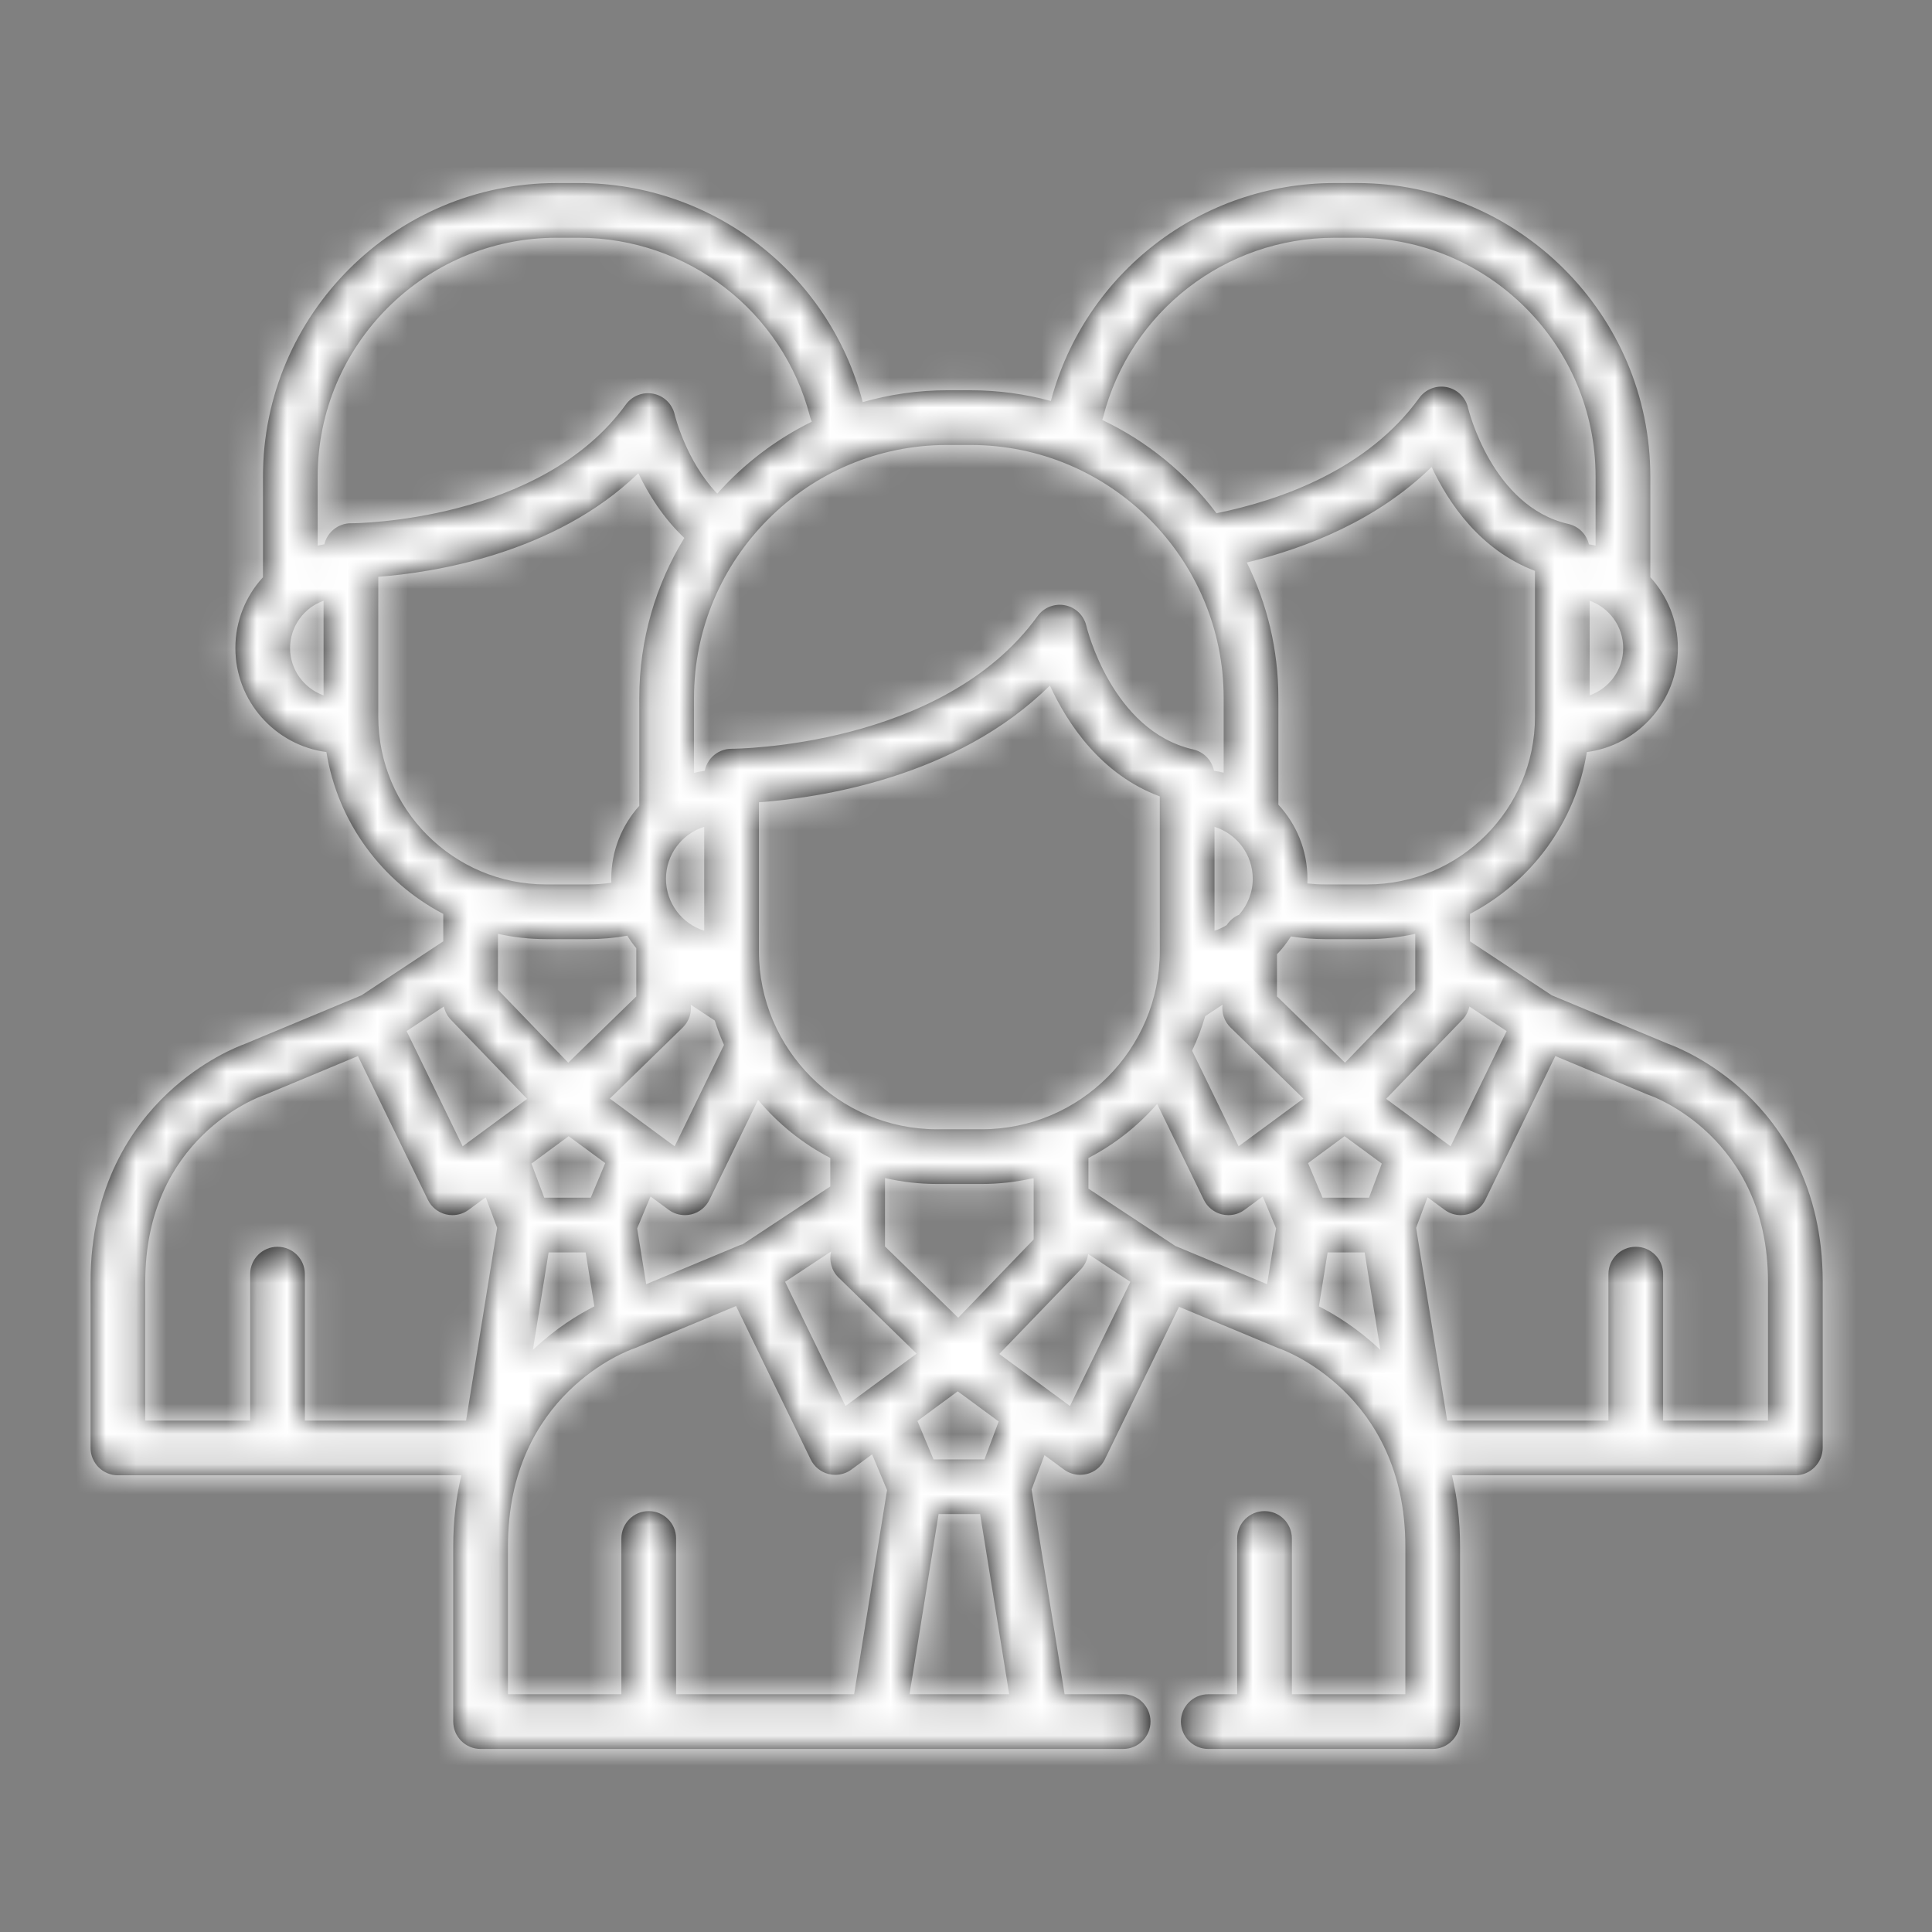<?xml version="1.0" encoding="UTF-8"?>
<svg width="64px" height="64px" viewBox="0 0 64 64" version="1.1" xmlns="http://www.w3.org/2000/svg" xmlns:xlink="http://www.w3.org/1999/xlink">
    <rect x="0" y="0" width="64" height="64" fill="#808080" stroke="none"/>
    <!-- Generator: Sketch 50.2 (55047) - http://www.bohemiancoding.com/sketch -->
    <title>jkl/core/elements/icons/users</title>
    <desc>Created with Sketch.</desc>
    <defs>
        <path d="M57.832,36.219 C56.674,35.125 55.5,34.666 55.272,34.583 L51.404,32.971 L48.695,31.183 L48.695,30.274 C50.719,29.216 52.192,27.246 52.566,24.913 C54.266,24.687 55.582,23.229 55.582,21.468 C55.582,20.564 55.235,19.74 54.669,19.122 L54.669,15.789 C54.669,10.427 50.306,6.064 44.943,6.064 L44.209,6.064 C39.794,6.064 35.942,9.029 34.811,13.283 C33.962,13.053 33.07,12.928 32.15,12.928 L31.375,12.928 C30.406,12.928 29.468,13.067 28.579,13.321 C27.461,9.046 23.599,6.064 19.171,6.064 L18.436,6.064 C13.074,6.064 8.711,10.426 8.711,15.789 L8.711,19.122 C8.144,19.74 7.797,20.564 7.797,21.468 C7.797,23.229 9.113,24.687 10.813,24.913 C11.187,27.246 12.661,29.216 14.684,30.274 L14.684,31.183 L11.975,32.971 L8.107,34.583 C7.879,34.665 6.705,35.125 5.548,36.218 C4.385,37.316 3,39.289 3,42.457 L3,47.964 C3,48.464 3.406,48.871 3.906,48.871 L15.283,48.871 C15.114,49.575 15.014,50.357 15.014,51.227 L15.014,57.029 C15.014,57.529 15.419,57.936 15.92,57.936 L26.684,57.936 L29.065,57.936 L34.494,57.936 L34.497,57.936 L36.695,57.936 L37.206,57.936 C37.707,57.936 38.112,57.531 38.112,57.03 C38.112,56.53 37.707,56.124 37.206,56.124 L36.695,56.124 L35.266,56.124 L34.172,49.343 L34.6,48.204 L35.246,48.68 C35.403,48.795 35.592,48.856 35.783,48.856 C35.855,48.856 35.928,48.847 36,48.83 C36.261,48.765 36.48,48.588 36.598,48.346 L39.058,43.289 L42.341,44.657 C42.361,44.665 42.381,44.673 42.401,44.679 C42.443,44.693 46.554,46.134 46.554,51.227 L46.554,56.124 L42.795,56.124 L42.795,50.963 C42.795,50.462 42.39,50.057 41.889,50.057 C41.389,50.057 40.983,50.462 40.983,50.963 L40.983,56.124 L40.025,56.124 C39.525,56.124 39.119,56.53 39.119,57.03 C39.119,57.531 39.525,57.936 40.025,57.936 L47.46,57.936 C47.96,57.936 48.366,57.519 48.366,57.019 L48.366,51.227 C48.366,50.357 48.266,49.574 48.097,48.871 L59.474,48.871 C59.974,48.871 60.38,48.454 60.38,47.954 L60.38,42.457 C60.379,39.289 58.994,37.316 57.832,36.219 Z M50.848,23.743 C50.848,26.806 48.356,29.298 45.293,29.298 L43.892,29.298 C43.696,29.298 43.501,29.286 43.307,29.266 C43.309,29.214 43.311,29.162 43.311,29.11 C43.311,28.164 42.945,27.302 42.348,26.657 L42.348,23.126 C42.348,21.514 41.971,19.989 41.302,18.633 C43.289,18.152 45.62,17.233 47.424,15.469 C47.984,16.665 49.031,18.222 50.848,18.911 L50.848,23.743 L50.848,23.743 Z M46.883,30.935 L46.883,32.787 L44.555,35.203 L42.3,33.006 C42.301,32.997 42.302,32.987 42.302,32.977 L42.302,31.613 C42.302,31.613 42.302,31.612 42.302,31.612 L42.302,31.612 C42.475,31.431 42.63,31.233 42.763,31.02 C43.136,31.078 43.513,31.11 43.892,31.11 L45.293,31.11 C45.839,31.11 46.371,31.048 46.883,30.935 Z M41.499,29.111 C41.499,29.568 41.326,29.984 41.045,30.302 C40.876,30.373 40.734,30.494 40.635,30.646 C40.51,30.723 40.375,30.787 40.232,30.832 L40.232,27.389 C40.965,27.618 41.499,28.303 41.499,29.111 Z M53.77,21.468 C53.77,22.191 53.306,22.806 52.66,23.035 L52.66,19.9 C53.306,20.129 53.77,20.745 53.77,21.468 Z M36.544,13.814 C37.441,10.318 40.593,7.876 44.208,7.876 L44.943,7.876 C49.307,7.876 52.856,11.425 52.856,15.789 L52.856,18.074 C52.783,18.058 52.71,18.043 52.635,18.032 C52.557,17.701 52.298,17.435 51.955,17.357 C49.419,16.78 48.639,13.543 48.632,13.513 C48.553,13.166 48.278,12.897 47.93,12.826 C47.581,12.755 47.223,12.894 47.014,13.182 C45.315,15.531 42.483,16.555 40.298,17.002 C39.309,15.69 38.011,14.623 36.512,13.911 C36.525,13.879 36.535,13.847 36.544,13.814 Z M31.375,14.74 L32.149,14.74 L32.149,14.74 C36.774,14.74 40.536,18.502 40.536,23.126 L40.536,25.596 C40.431,25.57 40.324,25.55 40.215,25.534 C40.212,25.522 40.209,25.511 40.207,25.499 C40.203,25.484 40.199,25.468 40.195,25.453 C40.191,25.438 40.185,25.424 40.18,25.41 C40.176,25.397 40.171,25.384 40.166,25.372 C40.16,25.356 40.153,25.342 40.146,25.327 C40.141,25.315 40.136,25.304 40.13,25.293 C40.122,25.278 40.114,25.264 40.106,25.25 C40.099,25.239 40.093,25.228 40.086,25.217 C40.077,25.204 40.068,25.192 40.06,25.179 C40.051,25.168 40.043,25.156 40.034,25.145 C40.025,25.134 40.016,25.124 40.007,25.113 C39.997,25.102 39.986,25.09 39.976,25.079 C39.967,25.07 39.958,25.061 39.948,25.053 C39.936,25.041 39.924,25.03 39.911,25.019 C39.902,25.011 39.892,25.004 39.883,24.996 C39.87,24.986 39.856,24.975 39.842,24.966 C39.832,24.958 39.82,24.952 39.809,24.944 C39.796,24.936 39.783,24.928 39.769,24.92 C39.756,24.912 39.742,24.906 39.728,24.899 C39.716,24.893 39.704,24.887 39.691,24.881 C39.675,24.874 39.658,24.867 39.641,24.861 C39.63,24.857 39.62,24.853 39.609,24.849 C39.59,24.843 39.57,24.838 39.55,24.833 C39.543,24.831 39.535,24.828 39.527,24.826 C36.824,24.211 35.996,20.772 35.989,20.74 C35.91,20.392 35.636,20.123 35.287,20.052 C34.938,19.981 34.58,20.12 34.371,20.409 C31.223,24.762 24.342,24.804 24.238,24.804 C24.236,24.804 24.235,24.804 24.234,24.804 C24.203,24.804 24.172,24.806 24.141,24.809 C24.134,24.809 24.127,24.811 24.12,24.812 C24.097,24.815 24.074,24.818 24.052,24.822 C24.043,24.824 24.035,24.827 24.027,24.829 C24.006,24.834 23.985,24.838 23.965,24.845 C23.954,24.848 23.944,24.852 23.933,24.856 C23.916,24.862 23.899,24.868 23.882,24.875 C23.868,24.88 23.856,24.887 23.843,24.894 C23.829,24.9 23.816,24.906 23.803,24.913 C23.79,24.92 23.777,24.928 23.764,24.936 C23.752,24.944 23.74,24.95 23.728,24.958 C23.716,24.967 23.704,24.976 23.692,24.985 C23.681,24.994 23.669,25.001 23.659,25.01 C23.647,25.02 23.637,25.03 23.625,25.04 C23.615,25.049 23.604,25.058 23.594,25.068 C23.584,25.079 23.575,25.09 23.565,25.1 C23.555,25.111 23.545,25.121 23.536,25.132 C23.527,25.143 23.519,25.155 23.51,25.166 C23.501,25.178 23.492,25.19 23.484,25.202 C23.476,25.214 23.469,25.226 23.462,25.238 C23.454,25.251 23.446,25.263 23.438,25.276 C23.432,25.289 23.426,25.302 23.42,25.315 C23.413,25.328 23.406,25.342 23.4,25.355 C23.394,25.369 23.39,25.382 23.385,25.396 C23.38,25.41 23.374,25.424 23.369,25.439 C23.365,25.452 23.362,25.467 23.358,25.481 C23.355,25.496 23.35,25.51 23.347,25.525 C23.346,25.528 23.346,25.531 23.345,25.534 C23.225,25.551 23.106,25.574 22.989,25.603 L22.989,23.126 C22.989,18.502 26.751,14.74 31.375,14.74 Z M31.742,43.652 L29.315,41.289 C29.316,41.272 29.317,41.255 29.317,41.238 L29.317,39.8 C29.317,39.799 29.317,39.799 29.317,39.798 L29.317,39.025 C29.872,39.152 30.449,39.221 31.042,39.221 L32.519,39.221 C33.094,39.221 33.653,39.156 34.193,39.036 C34.209,39.036 34.226,39.035 34.242,39.034 L34.242,41.057 L31.742,43.652 Z M33.083,47.088 L32.612,48.344 L30.924,48.344 L30.391,47.072 L31.726,46.089 L33.083,47.088 Z M19.569,39.675 L18.029,39.675 L17.605,38.545 L18.838,37.638 L20.049,38.529 L19.569,39.675 Z M19.689,43.275 C19.166,43.54 18.422,43.991 17.683,44.689 C17.673,44.698 17.662,44.709 17.652,44.718 L18.173,41.487 L19.4,41.487 L19.689,43.275 Z M18.824,35.203 L16.496,32.787 L16.496,30.935 C17.008,31.048 17.54,31.11 18.086,31.11 L19.488,31.11 C19.922,31.11 20.356,31.072 20.781,30.996 C20.871,31.142 20.969,31.28 21.078,31.411 L21.078,31.611 C21.078,31.612 21.078,31.613 21.078,31.614 L21.078,32.977 C21.078,32.987 21.079,32.997 21.079,33.007 L18.824,35.203 Z M22.616,34.039 C22.826,33.834 22.915,33.552 22.882,33.282 L23.678,33.807 C23.764,34.083 23.867,34.352 23.983,34.614 L22.349,37.973 L20.201,36.392 L22.616,34.039 Z M22.061,29.111 C22.061,28.303 22.595,27.618 23.328,27.389 L23.328,30.832 C22.595,30.603 22.061,29.918 22.061,29.111 Z M21.55,39.634 L22.151,40.077 C22.308,40.192 22.497,40.253 22.688,40.253 C22.761,40.253 22.834,40.244 22.905,40.227 C23.166,40.162 23.385,39.985 23.503,39.743 L25.112,36.435 C25.771,37.226 26.584,37.882 27.505,38.359 L27.505,39.303 L24.601,41.219 C24.562,41.23 24.523,41.242 24.484,41.258 L21.406,42.541 L21.107,40.692 L21.55,39.634 Z M27.533,41.455 C27.458,41.757 27.54,42.09 27.779,42.322 L30.365,44.841 L28.008,46.576 L26.007,42.462 L27.533,41.455 Z M32.519,37.409 L31.042,37.409 C27.788,37.409 25.14,34.762 25.14,31.508 L25.14,26.577 C27.083,26.436 31.681,25.78 34.779,22.708 C35.361,23.974 36.469,25.656 38.42,26.382 L38.42,31.508 L38.42,31.508 C38.42,34.762 35.773,37.409 32.519,37.409 Z M10.719,23.035 C10.073,22.806 9.609,22.191 9.609,21.468 C9.609,20.745 10.073,20.129 10.719,19.9 L10.719,23.035 Z M11.649,17.334 C11.648,17.334 11.646,17.334 11.645,17.334 C11.642,17.334 11.638,17.335 11.635,17.335 C11.632,17.335 11.628,17.334 11.625,17.334 C11.197,17.334 10.839,17.632 10.744,18.032 C10.67,18.043 10.596,18.058 10.523,18.074 L10.523,15.789 C10.523,11.425 14.073,7.876 18.436,7.876 L19.171,7.876 C22.786,7.876 25.938,10.318 26.836,13.814 C26.85,13.868 26.869,13.92 26.892,13.969 C25.698,14.556 24.636,15.369 23.761,16.352 C22.717,15.263 22.353,13.745 22.35,13.731 C22.271,13.384 21.996,13.115 21.648,13.044 C21.299,12.972 20.941,13.112 20.732,13.4 C17.914,17.296 11.74,17.334 11.649,17.334 C11.649,17.334 11.649,17.334 11.649,17.334 Z M12.531,23.743 L12.531,19.107 C14.313,18.972 18.362,18.366 21.146,15.676 C21.472,16.357 21.961,17.152 22.669,17.82 C21.723,19.367 21.177,21.184 21.177,23.126 L21.177,26.695 C20.6,27.336 20.249,28.183 20.249,29.11 C20.249,29.155 20.251,29.199 20.252,29.243 C20,29.278 19.744,29.298 19.488,29.298 L18.086,29.298 C15.023,29.298 12.531,26.806 12.531,23.743 Z M14.704,33.341 C14.738,33.501 14.815,33.654 14.937,33.781 L17.462,36.402 L15.326,37.973 L13.469,34.156 L14.704,33.341 Z M15.439,47.059 L10.099,47.059 L10.099,42.207 C10.099,41.706 9.693,41.301 9.193,41.301 C8.692,41.301 8.287,41.706 8.287,42.207 L8.287,47.059 L4.812,47.059 L4.812,42.457 C4.812,37.699 8.566,36.341 8.722,36.287 C8.742,36.28 8.762,36.273 8.782,36.265 L11.857,34.983 L14.173,39.744 C14.29,39.985 14.509,40.163 14.77,40.227 C14.842,40.245 14.915,40.253 14.987,40.253 C15.179,40.253 15.367,40.193 15.524,40.077 L16.089,39.662 L16.469,40.674 L15.439,47.059 Z M28.294,56.124 L26.684,56.124 L22.396,56.124 L22.396,56.124 L22.396,50.963 C22.396,50.462 21.99,50.057 21.49,50.057 C20.99,50.057 20.584,50.462 20.584,50.963 L20.584,56.124 L16.826,56.124 L16.826,51.227 C16.826,46.177 20.813,44.737 20.978,44.679 C20.999,44.673 21.019,44.665 21.038,44.657 L24.382,43.264 L26.854,48.346 C26.972,48.588 27.191,48.765 27.452,48.83 C27.524,48.847 27.596,48.856 27.669,48.856 C27.86,48.856 28.049,48.795 28.206,48.68 L28.889,48.177 L29.385,49.361 L28.294,56.124 Z M30.129,56.124 L31.092,50.156 L32.468,50.156 L33.431,56.124 L30.129,56.124 Z M35.444,46.575 L34.73,46.05 C34.728,46.048 34.726,46.047 34.724,46.045 L33.102,44.852 L35.801,42.051 C35.941,41.905 36.022,41.725 36.046,41.539 L37.445,42.462 L35.444,46.575 Z M41.974,42.541 L38.934,41.274 L36.057,39.376 C36.056,39.375 36.056,39.375 36.055,39.374 L36.055,38.36 C36.923,37.91 37.695,37.3 38.332,36.569 L39.877,39.744 C39.994,39.985 40.213,40.162 40.474,40.227 C40.546,40.244 40.619,40.253 40.691,40.253 C40.883,40.253 41.071,40.193 41.228,40.077 L41.829,39.635 L42.272,40.692 L41.974,42.541 Z M41.03,37.973 L39.49,34.806 C39.664,34.439 39.809,34.056 39.924,33.66 L40.497,33.282 C40.465,33.552 40.553,33.834 40.764,34.039 L43.178,36.392 L41.03,37.973 Z M45.696,44.689 C44.957,43.991 44.214,43.54 43.691,43.275 L43.979,41.487 L45.206,41.487 L45.727,44.718 C45.717,44.708 45.707,44.698 45.696,44.689 Z M45.35,39.675 L43.811,39.675 L43.331,38.529 L44.541,37.638 L45.774,38.545 L45.35,39.675 Z M45.917,36.401 L48.442,33.781 C48.564,33.654 48.641,33.501 48.675,33.341 L49.91,34.156 L48.053,37.973 L45.917,36.401 Z M55.093,47.059 L55.093,42.207 C55.093,41.706 54.687,41.301 54.187,41.301 C53.686,41.301 53.281,41.706 53.281,42.207 L53.281,47.059 L47.94,47.059 L46.91,40.674 L47.29,39.662 L47.855,40.077 C48.012,40.193 48.2,40.253 48.392,40.253 C48.464,40.253 48.537,40.245 48.609,40.227 C48.87,40.163 49.089,39.985 49.206,39.744 L51.522,34.983 L54.597,36.265 C54.617,36.273 54.637,36.28 54.657,36.287 C54.696,36.3 58.567,37.656 58.567,42.457 L58.567,47.059 L55.093,47.059 Z" id="path-1"></path>
    </defs>
    <g id="jkl/core/elements/icons/users" stroke="none" stroke-width="1" fill="none" fill-rule="evenodd">
        <mask id="mask-2" fill="white">
            <use xlink:href="#path-1"></use>
        </mask>
        <use id="Mask" fill="#000000" fill-rule="nonzero" xlink:href="#path-1"></use>
        <g id="jkl/core/colors/primary" mask="url(#mask-2)" fill="#ffffff">
            <rect id="Rectangle-2" x="0" y="0" width="64" height="63"></rect>
        </g>
    </g>
</svg>